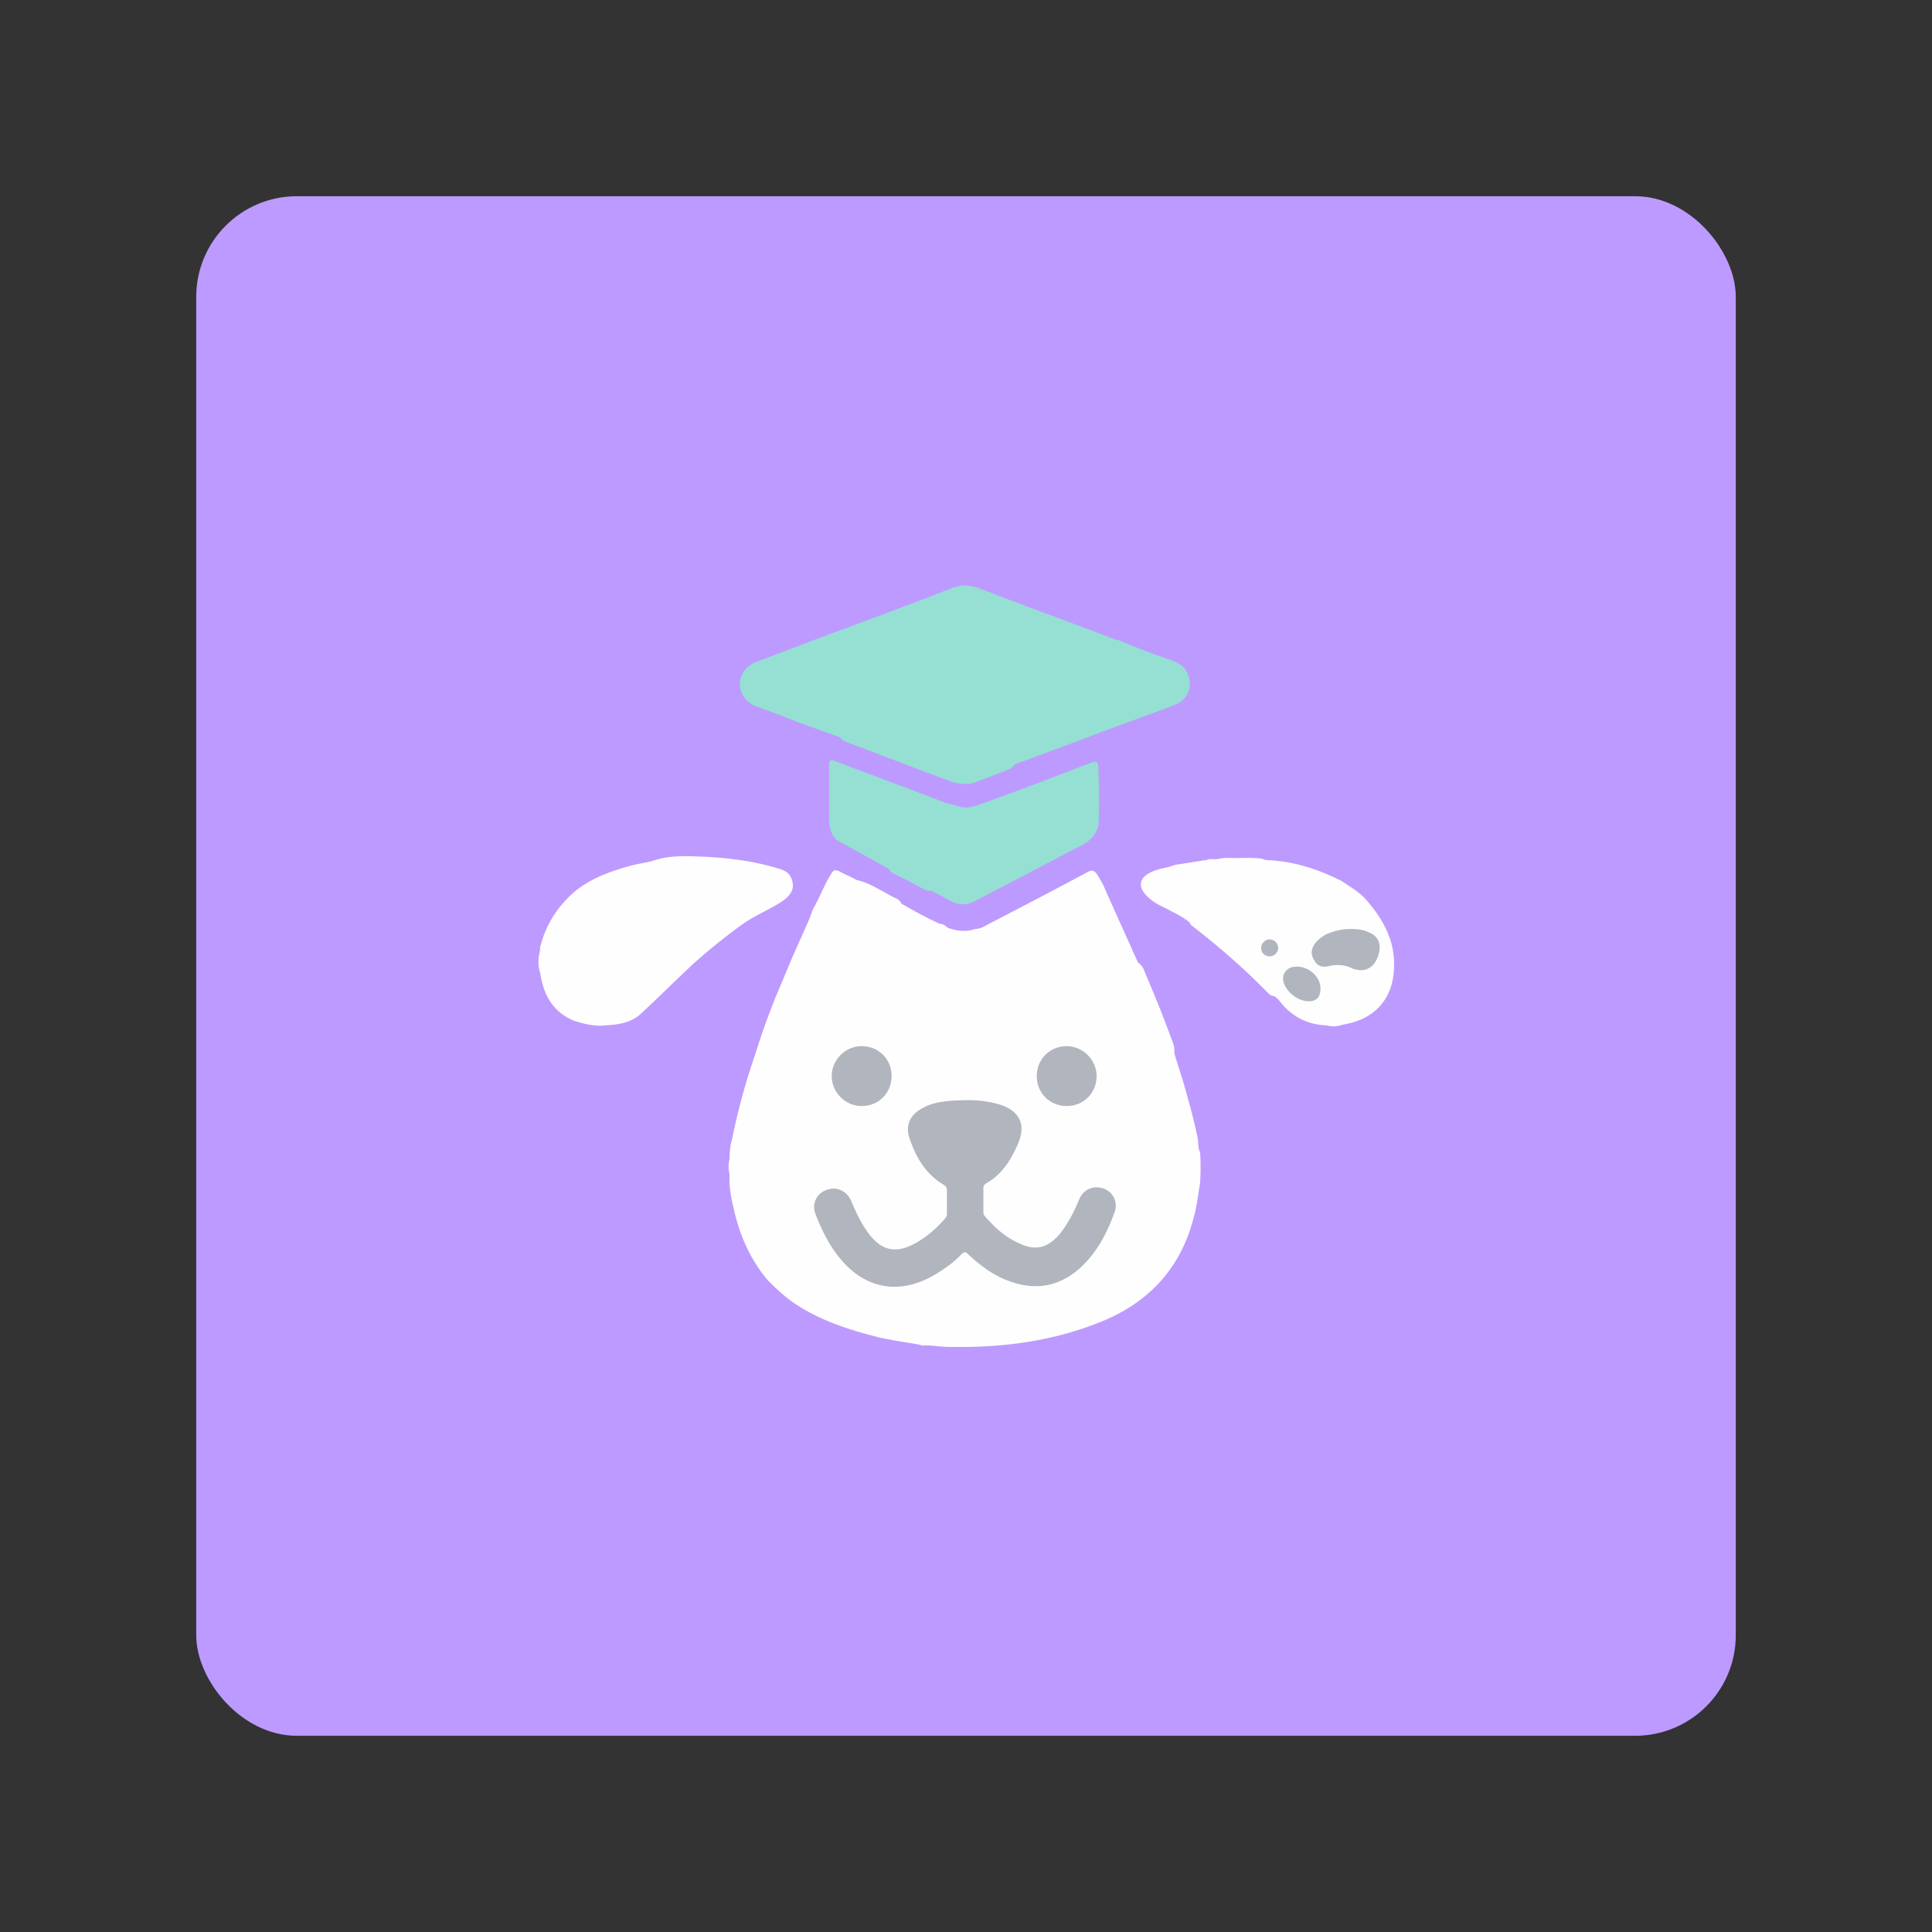 <svg xmlns="http://www.w3.org/2000/svg" xml:space="preserve" viewBox="0 0 192 192"><rect x="0" y="0" width="192" height="192" fill="#333333" stroke="none"/><rect width="153" height="153" x="19.5" y="19.5" rx="10" style="fill:#bd9aff;fill-opacity:1"/><path fill="#65e1d4" d="M114.763 56.496c2.137.95 4.274 1.662 6.412 2.454 1.188.396 1.9 1.187 2.058 2.454.159 1.188-.475 2.375-1.741 2.85-1.9.792-3.8 1.425-5.7 2.138-4.513 1.662-9.025 3.404-13.617 5.066-.08.08-.237.08-.317.159-.158.395-.554.475-.87.633-1.188.475-2.455.95-3.721 1.425-1.03.396-2.059.317-3.167-.08-4.037-1.503-8.154-3.087-12.35-4.67-.396-.158-.792-.237-.95-.633-1.583-.555-3.246-1.188-4.83-1.742-1.82-.712-3.64-1.425-5.462-2.058-1.187-.475-1.9-1.346-1.979-2.613-.079-1.187.713-2.296 1.9-2.77l6.888-2.613c5.7-2.138 11.4-4.196 17.02-6.413 1.109-.396 2.059-.396 3.167 0 5.542 2.138 11.084 4.117 16.625 6.254.238.08.475.08.634.159z" style="fill:#96dfd3;fill-opacity:1;stroke-width:.792" transform="matrix(.817 0 0 .817 17.548 17.514)"/><path fill="#fefefe" d="M44.067 94.813c.079-.317.158-.634.158-1.03.554-2.216 1.583-4.116 3.167-5.779 1.979-2.137 4.512-3.167 7.204-3.958 1.029-.317 2.058-.475 3.167-.713 2.137-.791 4.274-.633 6.491-.554 3.088.158 6.175.554 9.183 1.504.713.238 1.188.554 1.426 1.346.316 1.03-.08 1.821-1.267 2.613-1.584 1.029-3.404 1.741-4.909 2.85-1.979 1.425-3.8 2.929-5.62 4.512-2.217 2.058-4.355 4.196-6.571 6.254-1.188 1.109-2.771 1.346-4.275 1.425-1.346.159-2.613-.158-3.88-.554-2.612-1.108-3.72-3.166-4.116-5.858-.238-.633-.238-1.346-.158-2.058ZM72.883 99.8c.713-1.663 1.425-3.404 2.138-5.067l1.9-4.275c.158-.396.317-.87.475-1.266.396-.713.792-1.504 1.108-2.217.396-.792.713-1.504 1.188-2.217.237-.396.475-.396.87-.237.713.396 1.505.712 2.217 1.108 1.188.238 2.217.871 3.246 1.425.475.238.95.554 1.504.792.317.158.475.316.634.633 1.504.871 3.087 1.742 4.67 2.454.396 0 .713.238.95.475 1.109.396 2.217.554 3.325.159.555 0 1.03-.238 1.425-.475 4.117-2.138 8.234-4.275 12.35-6.492.475-.237.713-.158 1.03.237.395.634.791 1.267 1.029 1.9 1.266 2.85 2.533 5.621 3.8 8.471l.237.475c.554.317.713.95.95 1.504a154.029 154.029 0 0 1 3.325 8.392c.158.396.08.871.158 1.267.396 1.346.871 2.691 1.267 4.116.554 1.98 1.109 3.959 1.504 5.938.159.633 0 1.267.317 1.82.08 1.267.08 2.455 0 3.722-.237 1.425-.396 2.929-.792 4.275-1.583 6.095-5.383 10.212-11.162 12.587-6.017 2.454-12.35 3.246-18.842 3.088-.95 0-1.979-.238-2.929-.159-.237 0-.475-.158-.712-.158-1.821-.317-3.642-.554-5.384-1.03-3.325-.87-6.57-1.978-9.42-3.878-1.188-.792-2.296-1.821-3.326-2.85-2.216-2.613-3.483-5.621-4.196-8.867-.316-1.346-.554-2.692-.474-4.037-.159-.634-.159-1.267 0-1.821 0-.871.079-1.663.316-2.534a80.588 80.588 0 0 1 2.85-10.37c.713-2.375 1.583-4.671 2.454-6.888z" style="stroke-width:.792" transform="matrix(.817 0 0 .817 17.548 17.514)"/><path fill="#65e1d4" d="M80.246 80.72c-.633-.712-.871-1.582-.871-2.532v-6.492c0-.554.08-.792.713-.554 4.433 1.662 8.866 3.325 13.22 4.987.475.158.95.317 1.504.396 1.188.554 2.376.08 3.484-.317a554.715 554.715 0 0 0 12.191-4.591h.08c1.504-.634 1.504-.634 1.583.95.08 2.137.08 4.275 0 6.333-.317 1.267-1.108 2.058-2.296 2.612-2.929 1.505-5.858 3.088-8.787 4.592-1.346.713-2.771 1.425-4.117 2.138-.95.475-1.98.395-2.93-.159-.712-.396-1.503-.791-2.216-1.187a1.1 1.1 0 0 1-.87-.159c-1.267-.633-2.455-1.345-3.721-1.9-.238-.079-.396-.316-.555-.554-2.058-1.187-4.275-2.375-6.412-3.562z" style="fill:#96dfd3;fill-opacity:1;stroke-width:.792" transform="matrix(.817 0 0 .817 17.548 17.514)"/><path fill="#fefefe" d="M121.65 83.73c1.188-.16 2.454-.397 3.642-.555.475-.237 1.029 0 1.504-.158h.079c.633-.159 1.188-.08 1.82-.08 1.11 0 2.218-.079 3.326.08.475.237 1.029.158 1.583.237 2.85.238 5.542 1.188 8.075 2.454 1.03.713 2.217 1.346 3.088 2.375 1.9 2.217 3.325 4.671 3.325 7.68.079 4.116-2.217 6.808-6.254 7.441-.08 0-.159.08-.238.08-.554.158-1.108.158-1.742 0-2.295-.08-4.116-1.03-5.541-2.771a3.753 3.753 0 0 0-.792-.792c-.396 0-.633-.238-.87-.475-2.772-2.85-5.78-5.463-8.947-7.917-.158-.158-.395-.237-.475-.554-.95-.792-2.058-1.267-3.087-1.82-.871-.397-1.663-.872-2.296-1.584-.87-1.03-.712-1.98.475-2.613.713-.395 1.504-.554 2.296-.712.237-.08.633-.238 1.029-.317z" style="stroke-width:.792" transform="matrix(.817 0 0 .817 17.548 17.514)"/><path fill="#b1b5be" d="M96.475 112.388c1.108 0 2.533.158 3.958.633 2.138.792 2.85 2.375 1.98 4.512-.871 2.059-1.98 3.88-3.959 4.988-.237.158-.316.317-.316.554v2.93c0 .237.079.395.237.553 1.108 1.267 2.375 2.454 3.958 3.167 2.059 1.03 3.563.713 5.067-1.03 1.03-1.266 1.742-2.69 2.375-4.195.396-1.03 1.346-1.583 2.296-1.504 1.504.079 2.533 1.504 2.058 2.929-.95 2.692-2.296 5.225-4.512 7.125-2.771 2.296-5.78 2.454-8.946 1.108-1.663-.712-3.088-1.82-4.354-3.008-.396-.396-.554-.317-.871 0-.95 1.03-2.138 1.82-3.325 2.533-4.275 2.455-8.471 1.663-11.559-2.216-1.266-1.584-2.137-3.404-2.85-5.225-.475-1.267.159-2.534 1.346-2.93 1.188-.474 2.454.08 3.009 1.346.633 1.505 1.345 3.009 2.375 4.275.87 1.03 1.9 1.742 3.325 1.584.791-.08 1.504-.396 2.216-.792 1.346-.792 2.454-1.742 3.484-2.93a.899.899 0 0 0 .237-.632v-2.85c0-.317-.158-.475-.396-.634-2.137-1.266-3.325-3.246-4.116-5.541-.634-1.742.079-3.088 1.741-3.88 1.109-.633 2.85-.87 5.542-.87zM83.333 113.1c-1.979 0-3.641-1.663-3.641-3.642 0-1.979 1.662-3.641 3.641-3.641 2.059 0 3.642 1.583 3.642 3.641 0 2.059-1.583 3.642-3.642 3.642z" style="fill:#b1b5bd;fill-opacity:1;stroke-width:.792" transform="matrix(.817 0 0 .817 17.548 17.514)"/><path fill="#b1b5be" d="M111.912 109.458c0 2.059-1.583 3.642-3.641 3.642-2.059 0-3.642-1.583-3.642-3.642 0-2.058 1.583-3.641 3.642-3.641 1.979 0 3.641 1.662 3.641 3.641z" style="stroke-width:.792" transform="matrix(.817 0 0 .817 17.548 17.514)"/><path fill="#b1b5be" d="M142.787 91.567c.792 0 1.584.079 2.217.396 1.188.474 1.583 1.424 1.188 2.77-.396 1.267-1.267 1.98-2.454 1.821-.317-.079-.555-.079-.792-.237a4.162 4.162 0 0 0-2.771-.238c-.713.159-1.346.08-1.742-.633-.475-.713-.475-1.346 0-2.058.317-.476.792-.792 1.267-1.109 1.03-.475 2.058-.712 3.088-.712zM139.146 98.85c0 1.03-.554 1.583-1.583 1.504-1.267-.079-2.613-1.187-2.93-2.375-.158-.792.159-1.425.95-1.742 1.663-.474 3.563.871 3.563 2.613zM132.97 92.833c.555 0 1.03.475 1.03 1.03 0 .554-.475 1.029-1.03 1.029-.632 0-1.107-.475-1.028-1.109 0-.475.475-.95 1.029-.95z" style="fill:#b1b5bd;fill-opacity:1;stroke-width:.792" transform="matrix(.817 0 0 .817 17.548 17.514)"/></svg>